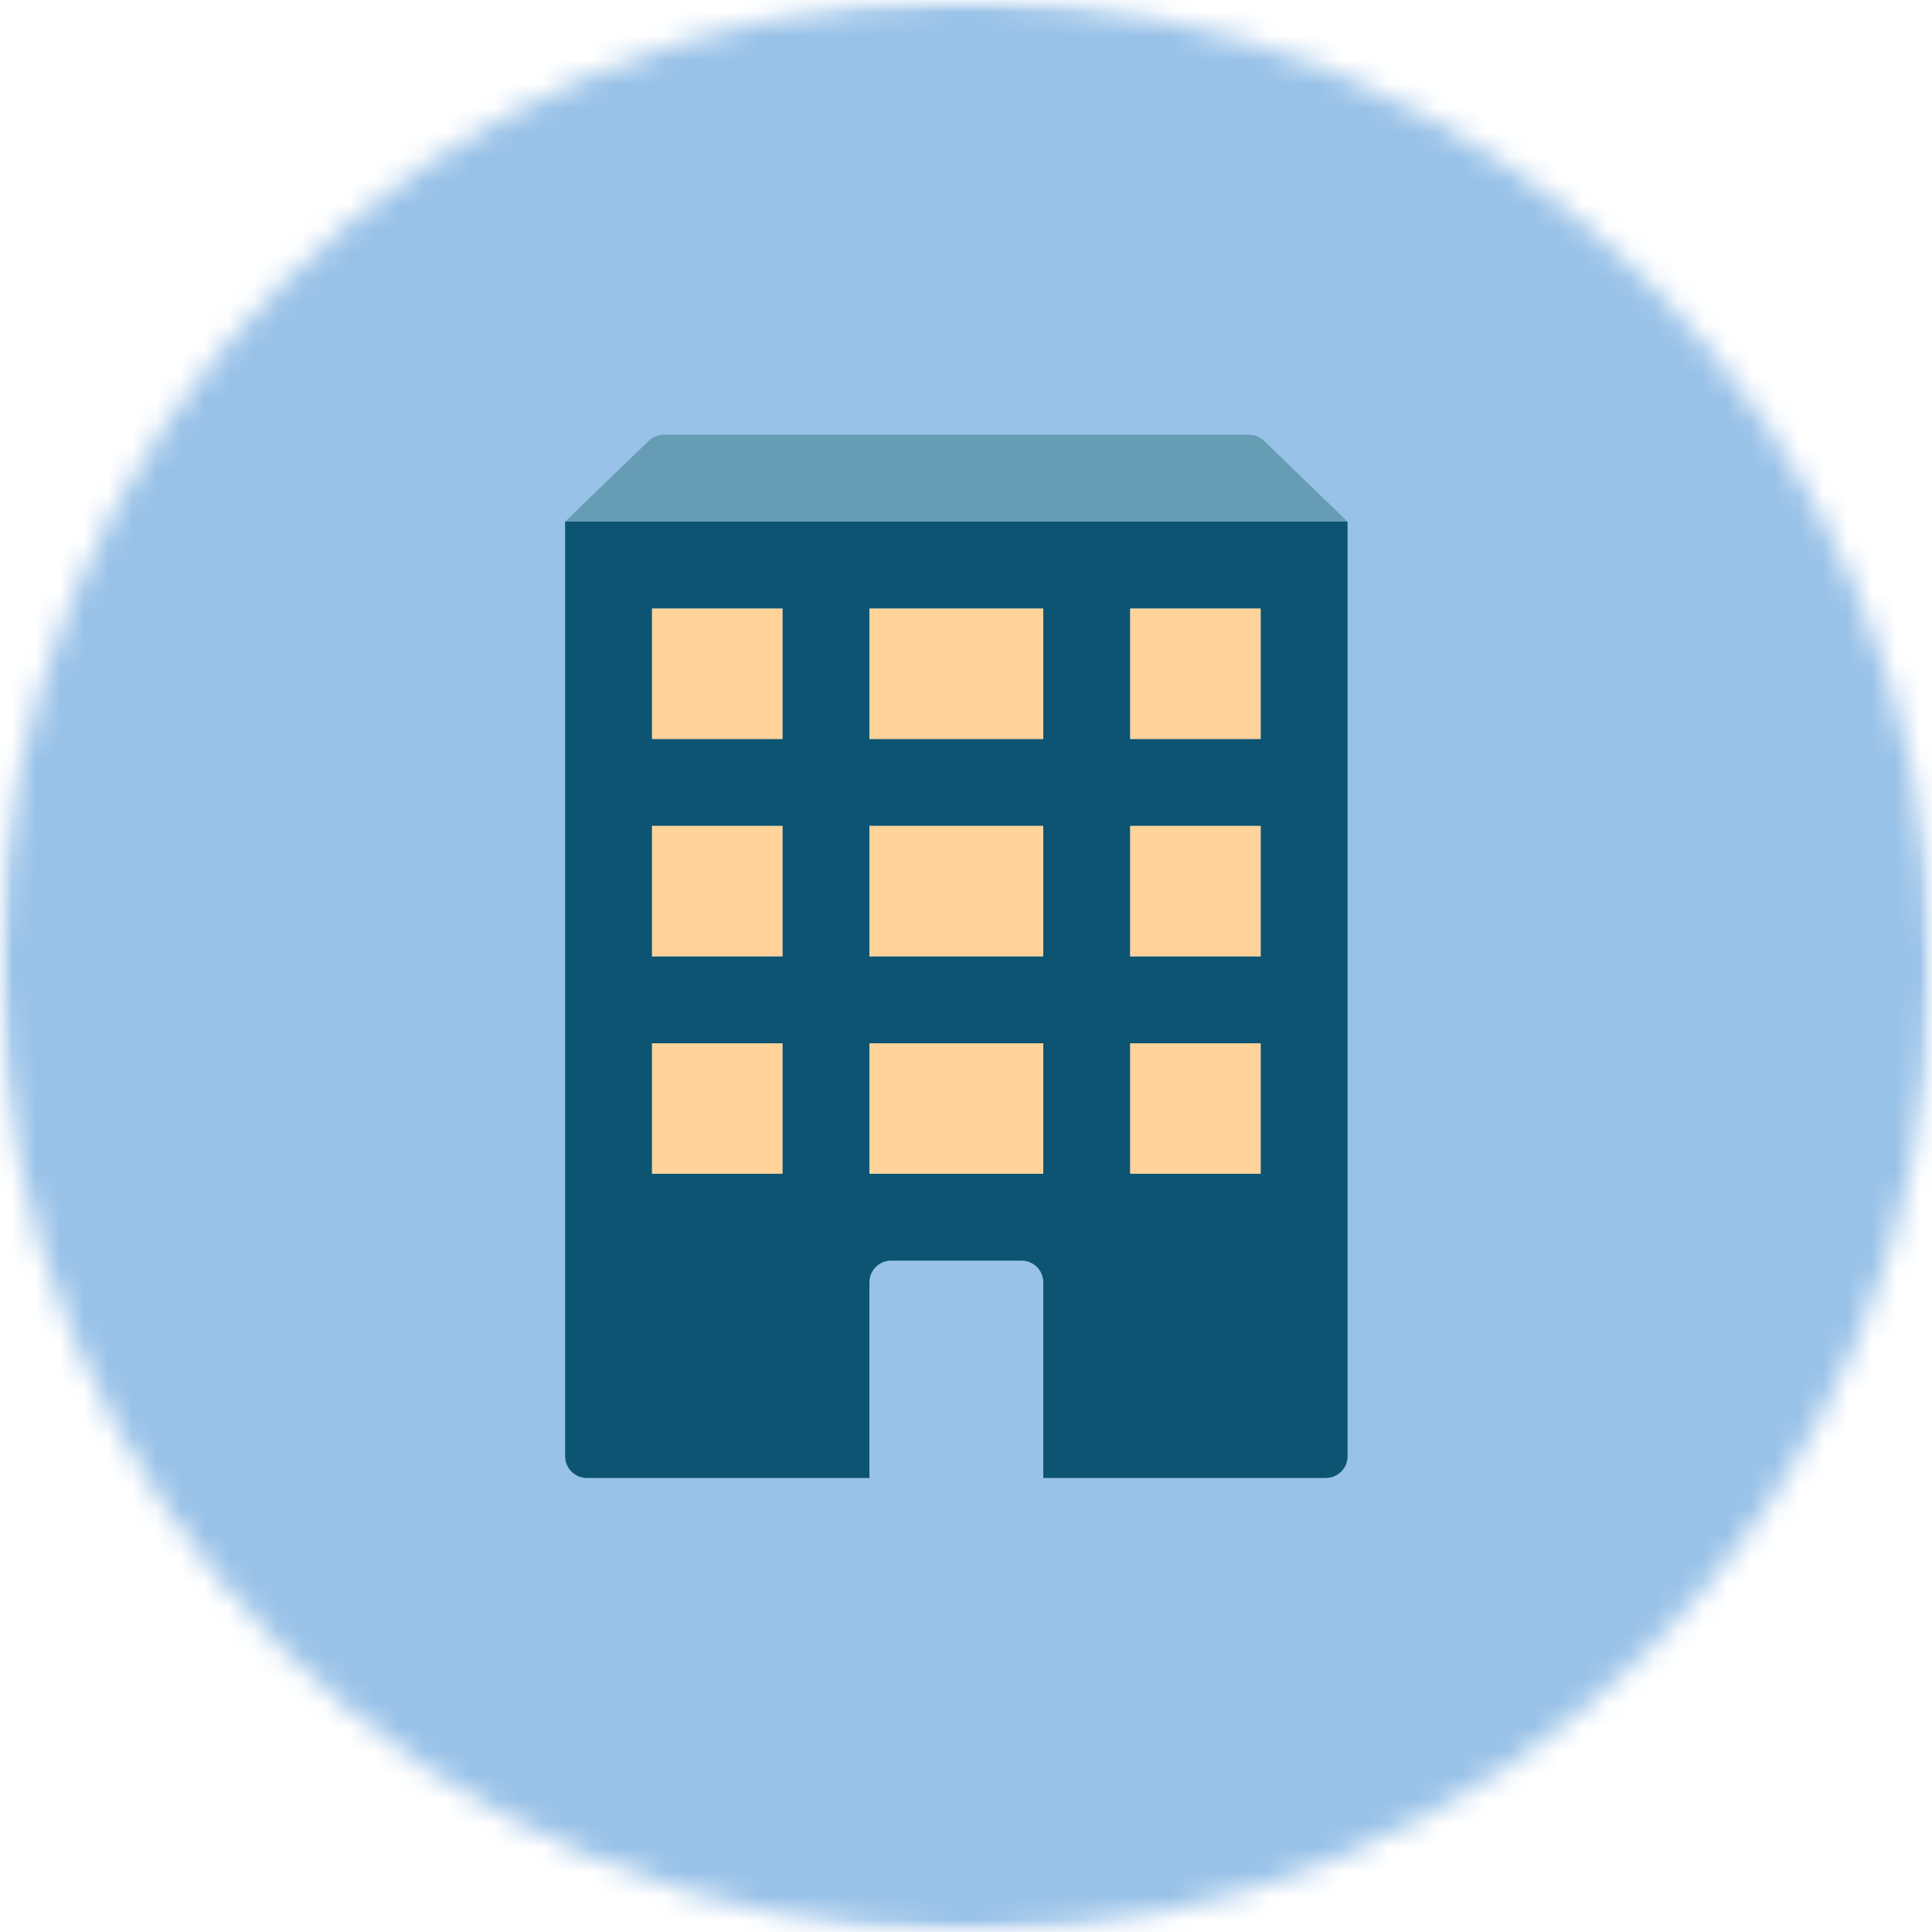 <?xml version="1.0" encoding="UTF-8"?>
<svg width="80px" height="80px" viewBox="0 0 80 80" version="1.1" xmlns="http://www.w3.org/2000/svg" xmlns:xlink="http://www.w3.org/1999/xlink">
    <!-- Generator: Sketch 59.1 (86144) - https://sketch.com -->
    <title>Group 5</title>
    <desc>Created with Sketch.</desc>
    <defs>
        <rect id="path-1" x="0" y="0" width="80" height="80"></rect>
        <circle id="path-3" cx="40" cy="40" r="40"></circle>
    </defs>
    <g id="Desktop" stroke="none" stroke-width="1" fill="none" fill-rule="evenodd">
        <g id="GDPR-flere-Institusjonsopphold" transform="translate(-600, -212)">
            <g id="Group-5" transform="translate(600, 212)">
                <g id="Group-5-Copy-2">
                    <g id="spotlight/-gjenstand-">
                        <mask id="mask-2" fill="white">
                            <use xlink:href="#path-1"></use>
                        </mask>
                        <g id="Background"></g>
                        <g id="spotlight/-element" mask="url(#mask-2)" fill-rule="evenodd" stroke-width="1">
                            <g id="🌈-60">
                                <mask id="mask-4" fill="white">
                                    <use xlink:href="#path-3"></use>
                                </mask>
                                <g id="Mask"></g>
                                <g id="NAV-Brand/farge/-Dyp-blå/-60" mask="url(#mask-4)" fill="#99C2E8">
                                    <polygon id="Fill-22" points="0 80 80 80 80 0 0 0"></polygon>
                                </g>
                            </g>
                        </g>
                    </g>
                </g>
                <g id="Color/26-places/building-2" transform="translate(18, 18)">
                    <g id="Group-19" transform="translate(5.4, 0)">
                        <path d="M0,3.6 L3.45,0.265 C3.589,0.129 3.769,0.041 3.961,0.011 L4.108,0 L28.296,0 C28.494,0 28.684,0.061 28.841,0.172 L28.952,0.265 L32.4,3.6 L0,3.6 Z" id="Path" fill="#669DB4"></path>
                        <path d="M32.4,3.6 L32.4,42.3 C32.4,42.742 32.081,43.109 31.662,43.185 L31.5,43.2 L19.8,43.2 L19.8,35.1 C19.8,34.658 19.481,34.291 19.062,34.215 L18.9,34.2 L13.5,34.2 C13.058,34.2 12.691,34.519 12.615,34.938 L12.6,35.1 L12.6,43.2 L0.9,43.2 C0.458,43.2 0.091,42.881 0.015,42.462 L0,42.3 L0,3.6 L32.4,3.6 Z M9,25.2 L3.6,25.2 L3.6,30.6 L9,30.6 L9,25.2 Z M19.8,25.2 L12.6,25.2 L12.6,30.6 L19.8,30.6 L19.8,25.2 Z M28.8,25.2 L23.4,25.2 L23.4,30.6 L28.8,30.6 L28.8,25.2 Z M9,16.2 L3.6,16.2 L3.6,21.6 L9,21.6 L9,16.2 Z M19.8,16.2 L12.6,16.2 L12.6,21.6 L19.8,21.6 L19.8,16.2 Z M28.8,16.2 L23.4,16.2 L23.4,21.6 L28.8,21.6 L28.8,16.2 Z M9,7.2 L3.6,7.2 L3.6,12.6 L9,12.6 L9,7.2 Z M19.8,7.2 L12.6,7.2 L12.6,12.6 L19.8,12.6 L19.8,7.2 Z M28.8,7.2 L23.4,7.2 L23.4,12.6 L28.8,12.6 L28.8,7.2 Z" id="Shape" fill="#0C5472"></path>
                        <rect id="Rectangle" fill="#FFD399" x="3.6" y="7.2" width="5.4" height="5.4"></rect>
                        <rect id="Rectangle-Copy" fill="#FFD399" x="23.4" y="7.2" width="5.4" height="5.4"></rect>
                        <rect id="Rectangle-Copy-2" fill="#FFD399" x="23.4" y="16.2" width="5.4" height="5.4"></rect>
                        <rect id="Rectangle-Copy-5" fill="#FFD399" x="3.6" y="16.2" width="5.4" height="5.4"></rect>
                        <rect id="Rectangle-Copy-7" fill="#FFD399" x="12.6" y="16.2" width="7.2" height="5.4"></rect>
                        <rect id="Rectangle-Copy-8" fill="#FFD399" x="12.6" y="25.2" width="7.2" height="5.4"></rect>
                        <rect id="Rectangle-Copy-9" fill="#FFD399" x="12.6" y="7.2" width="7.2" height="5.4"></rect>
                        <rect id="Rectangle-Copy-4" fill="#FFD399" x="23.4" y="25.2" width="5.4" height="5.4"></rect>
                        <rect id="Rectangle-Copy-6" fill="#FFD399" x="3.6" y="25.2" width="5.4" height="5.4"></rect>
                    </g>
                </g>
            </g>
        </g>
    </g>
</svg>